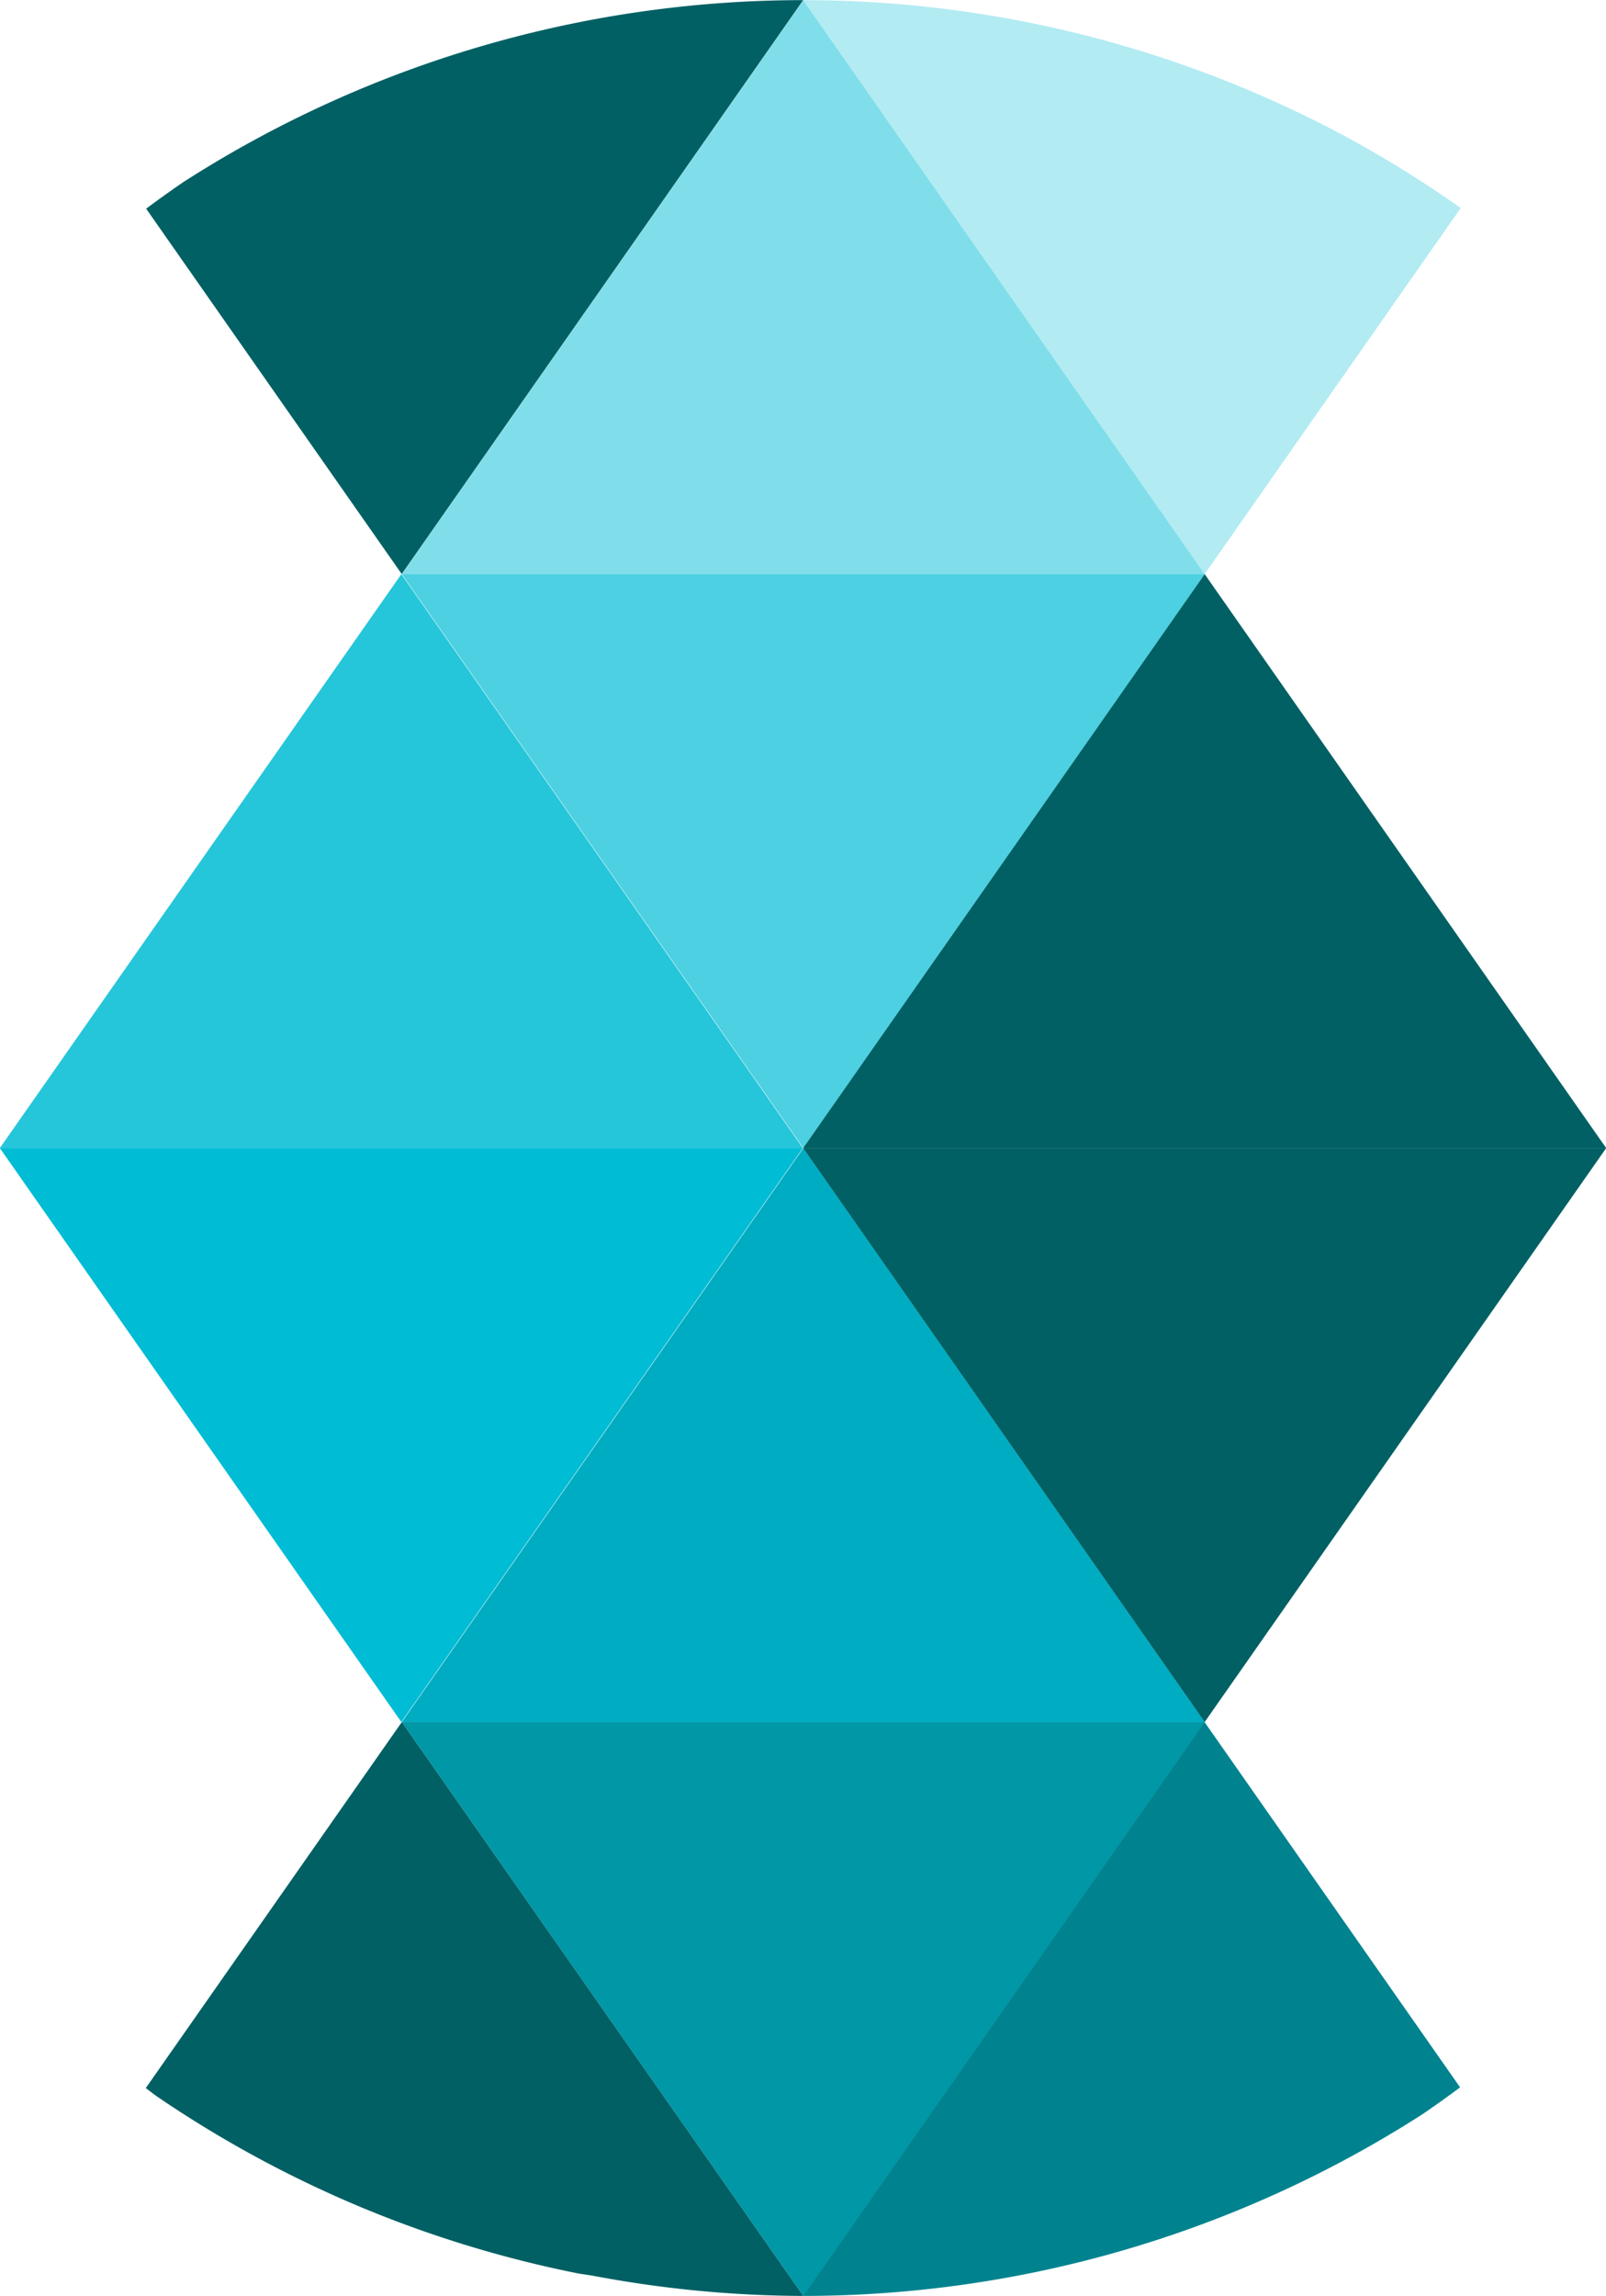 <?xml version="1.0" encoding="UTF-8" standalone="no"?>
<!-- Created with Inkscape (http://www.inkscape.org/) -->

<svg
   xmlns:dc="http://purl.org/dc/elements/1.1/"
   xmlns:cc="http://creativecommons.org/ns#"
   xmlns:rdf="http://www.w3.org/1999/02/22-rdf-syntax-ns#"
   xmlns:svg="http://www.w3.org/2000/svg"
   xmlns="http://www.w3.org/2000/svg"
   xmlns:sodipodi="http://sodipodi.sourceforge.net/DTD/sodipodi-0.dtd"
   xmlns:inkscape="http://www.inkscape.org/namespaces/inkscape"
   id="svg4272"
   height="102.62mm"
   width="71.822mm"
   version="1.1"
   viewBox="0 0 254.488 363.616"
   inkscape:version="0.91 r13725"
   sodipodi:docname="logo.svg">
  <defs
     id="defs20" />
  <sodipodi:namedview
     pagecolor="#ffffff"
     bordercolor="#666666"
     borderopacity="1"
     objecttolerance="10"
     gridtolerance="10"
     guidetolerance="10"
     inkscape:pageopacity="0"
     inkscape:pageshadow="2"
     inkscape:window-width="1600"
     inkscape:window-height="876"
     id="namedview18"
     showgrid="false"
     inkscape:zoom="0.64903959"
     inkscape:cx="-170.88912"
     inkscape:cy="181.80709"
     inkscape:window-x="0"
     inkscape:window-y="24"
     inkscape:window-maximized="1"
     inkscape:current-layer="svg4272" />
  <g
     id="layer1"
     transform="translate(78.672 -141.98)">
    <g
       id="g3553"
       transform="translate(-1979.8 -1490.2)">
      <path
         id="rect3387-3-7-0-5-3-3-2-7-61-6-4-3-3-4-7-4-5-1-69-8-2-2-2-9"
         d="m1964.8 1723.1 63.622-90.893 63.622 90.893z"
         fill="#80deea" />
      <path
         id="rect3387-3-7-0-5-3-3-2-7-61-6-4-3-3-6-3-8-5-3-9-9-5-0-8"
         d="m2028.4 1632.2 63.621 90.893 40.574-57.965a181.81 181.81 0 0 0 -17.035 -10.672 181.81 181.81 0 0 0 -33.434 -14.135 181.81 181.81 0 0 0 -53.727 -8.121z"
         fill="#b2ebf2" />
      <path
         id="rect3387-3-7-0-5-3-3-2-7-61-6-4-3-3-46-9-9-3-0-0-9-1-2-7-0"
         d="m2028.4 1632.2a181.81 181.81 0 0 0 -12.859 0.455 181.81 181.81 0 0 0 -35.774 6.17 181.81 181.81 0 0 0 -49.598 22.197 181.81 181.81 0 0 0 -5.883 4.207l40.496 57.856 63.617-90.885z"
         fill="#006064" />
      <path
         id="rect3387-3-7-0-5-3-3-2-7-61-6-4-3-3-4-5-3-9-7-4-1-7-1-5-7-4-2"
         d="m1964.8 1723.1 63.622 90.893 63.622-90.893z"
         fill="#4dd0e1" />
      <path
         id="rect3387-3-7-0-5-3-3-2-7-61-6-4-3-3-8-9-5-0-7-2-9-1-3-1-0-9"
         d="m2028.4 1814 63.622-90.893 63.622 90.893z"
         fill="#006064" />
      <path
         id="rect3387-3-7-0-5-3-3-2-7-61-6-4-3-3-46-3-9-7-5-9-1-6-0-3-9-4-4"
         d="m1901.1 1814 63.622-90.893 63.622 90.893z"
         fill="#26c6da" />
      <path
         id="rect3387-3-7-0-5-3-3-2-7-61-6-4-3-3-4-0-4-9-5-3-4-3-7-6-6-4"
         d="m1964.8 1904.9 63.622-90.893 63.622 90.893z"
         fill="#00acc1" />
      <path
         id="rect3387-3-7-0-5-3-3-2-7-61-6-4-3-3-0-9-2-4-5-5-6-0-0-5-5"
         d="m2028.4 1814 63.622 90.893 63.622-90.893z"
         fill="#006064" />
      <path
         id="rect3387-3-7-0-5-3-3-2-7-61-6-4-3-3-46-2-6-6-7-0-3-6-3-3-4-3"
         d="m1901.1 1814 63.622 90.893 63.622-90.893z"
         fill="#00bcd4" />
      <path
         id="rect3387-3-7-0-5-3-3-2-7-61-6-4-3-3-4-5-3-6-2-4-0-7-8-7-0-1-6-3"
         d="m1964.8 1904.9 63.622 90.893 63.622-90.893z"
         fill="#0097a7" />
      <path
         id="rect3387-3-7-0-5-3-3-2-7-61-6-4-3-3-8-9-9-2-9-3-3-4-0-38-8-1-3"
         d="m2092 1904.9-63.613 90.883a181.81 181.81 0 0 0 98.219 -28.822 181.81 181.81 0 0 0 5.889 -4.211l-40.494-57.85z"
         fill="#00838f" />
      <path
         id="rect3387-3-7-0-5-3-3-2-7-61-6-4-3-3-46-3-9-3-6-9-3-4-6-2-5-6-0-3"
         d="m1964.8 1904.9-40.572 57.963a181.81 181.81 0 0 0 1.535 1.166 181.81 181.81 0 0 0 31.857 17.402 181.81 181.81 0 0 0 35.221 10.809 181.81 181.81 0 0 0 1.816 0.275 181.81 181.81 0 0 0 0.285 0.043 181.81 181.81 0 0 0 33.473 3.225l-63.615-90.883z"
         fill="#006064" />
    </g>
  </g>
  <flowRoot
     xml:space="preserve"
     id="flowRoot3356"
     style="fill:black;stroke:none;stroke-opacity:1;stroke-width:1px;stroke-linejoin:miter;stroke-linecap:butt;fill-opacity:1;font-family:sans-serif;font-style:normal;font-weight:normal;font-size:40px;line-height:125%;letter-spacing:0px;word-spacing:0px"><flowRegion
       id="flowRegion3358"><rect
         id="rect3360"
         width="408.296"
         height="214.163"
         x="314.311"
         y="-21.57" /></flowRegion><flowPara
       id="flowPara3362" /></flowRoot></svg>
